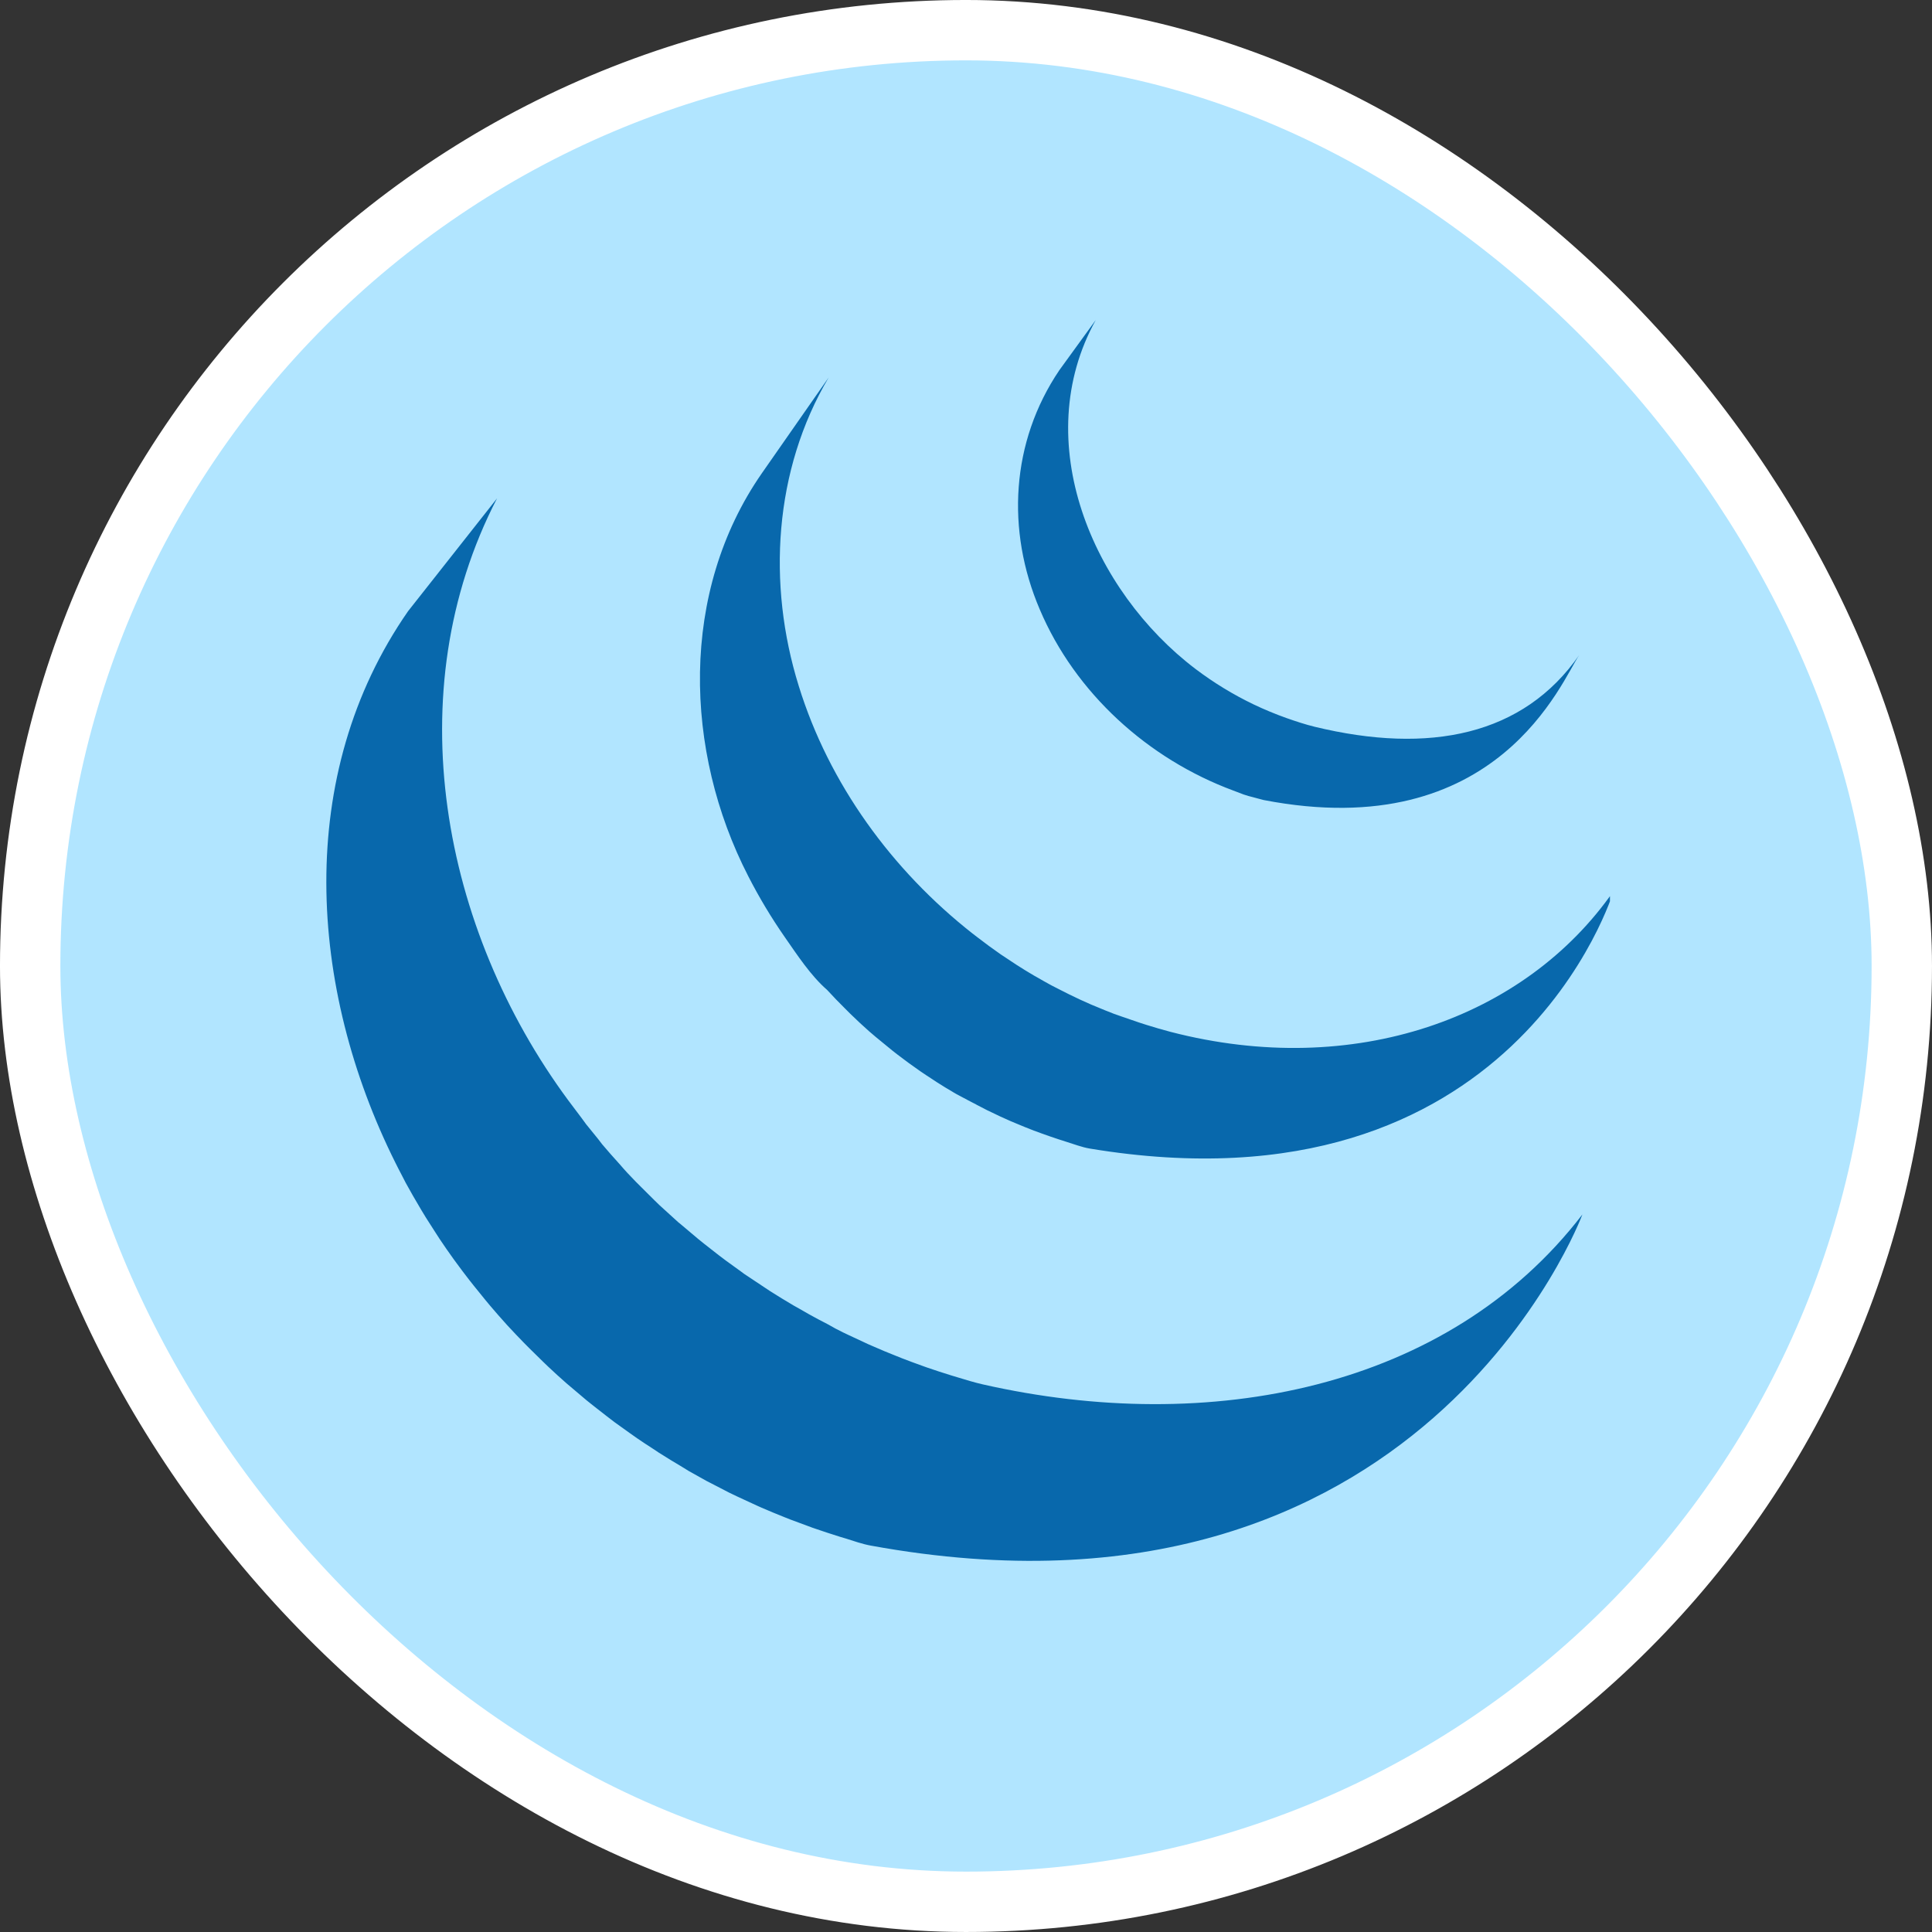 <svg width="100" height="100" viewBox="0 0 100 100" fill="none" xmlns="http://www.w3.org/2000/svg">
<rect x="0" y="0" width="100" height="100" fill="#333333" stroke="none"/>
<rect x="1.562" y="1.562" width="96.875" height="96.875" rx="48.438" fill="#B1E5FF"/>
<rect x="1.562" y="1.562" width="96.875" height="96.875" rx="48.438" stroke="white" stroke-width="3.125"/>
<g clip-path="url(#clip0_2877_19771)">
<path d="M21.121 31.636C15.226 40.115 15.955 51.144 20.463 60.177C20.567 60.394 20.682 60.606 20.792 60.819L21.001 61.225C21.042 61.304 21.088 61.382 21.132 61.459C21.209 61.604 21.288 61.738 21.367 61.879L21.799 62.617L22.044 63.021L22.544 63.802L22.757 64.132C22.992 64.481 23.232 64.832 23.48 65.173L23.621 65.365C23.836 65.66 24.056 65.952 24.28 66.24L24.53 66.556L25.138 67.306L25.371 67.586C25.648 67.913 25.934 68.238 26.219 68.554C26.248 68.586 26.261 68.596 26.269 68.609C26.552 68.916 26.84 69.218 27.132 69.517L27.409 69.796L28.096 70.471L28.378 70.742C28.687 71.034 29.002 71.32 29.321 71.6L30.355 72.475L30.709 72.759L31.424 73.317L31.805 73.609L32.607 74.184L32.982 74.448C33.238 74.625 33.498 74.794 33.761 74.963L34.099 75.188C34.501 75.443 34.907 75.692 35.317 75.934L35.655 76.142L36.571 76.654C36.738 76.744 36.909 76.829 37.078 76.915L37.732 77.254L37.884 77.327L38.155 77.457L39.192 77.936L39.411 78.034C39.812 78.208 40.215 78.375 40.621 78.536L40.913 78.652L42.055 79.075L42.201 79.125C42.622 79.27 43.046 79.409 43.471 79.542L43.78 79.634C44.196 79.765 44.646 79.925 45.092 80.004C73.621 85.207 81.905 62.859 81.905 62.859C74.946 71.925 62.592 74.317 50.863 71.654C50.419 71.554 49.988 71.417 49.557 71.288L49.232 71.19C48.81 71.06 48.391 70.923 47.974 70.779L47.801 70.717C47.429 70.585 47.06 70.448 46.692 70.306L46.38 70.181C45.977 70.023 45.578 69.856 45.182 69.681L44.942 69.577L43.932 69.106L43.64 68.967C43.378 68.842 43.119 68.702 42.859 68.55L42.338 68.279C42.021 68.113 41.713 67.934 41.401 67.754L41.084 67.577C40.674 67.335 40.267 67.087 39.865 66.832C39.755 66.761 39.646 66.686 39.536 66.613L38.669 66.036C38.574 65.973 38.461 65.902 38.39 65.84L37.569 65.246L37.205 64.971L36.465 64.392L36.136 64.127L35.215 63.35C35.182 63.321 35.147 63.293 35.111 63.267L34.142 62.386L33.871 62.123L33.18 61.436L32.909 61.165C32.617 60.867 32.334 60.567 32.076 60.261C32.061 60.246 32.046 60.231 32.034 60.215C31.739 59.891 31.45 59.562 31.167 59.227L30.959 58.956L30.334 58.186L30.126 57.9L29.405 56.942C22.867 48.084 20.53 35.838 25.726 25.796M39.434 24.494C35.167 30.634 35.398 38.869 38.726 45.344C39.283 46.435 39.914 47.488 40.613 48.494C41.253 49.411 41.961 50.5 42.809 51.236C43.117 51.575 43.438 51.902 43.767 52.229L44.017 52.479C44.336 52.79 44.661 53.093 44.994 53.388C45.009 53.398 45.019 53.413 45.036 53.423C45.415 53.757 45.798 54.048 46.188 54.377L46.446 54.579C46.837 54.881 47.236 55.172 47.642 55.452L47.678 55.477C47.857 55.602 48.04 55.717 48.224 55.838C48.311 55.894 48.394 55.954 48.482 56.009C48.773 56.195 49.068 56.376 49.367 56.55L49.492 56.623L50.276 57.04C50.367 57.092 50.484 57.136 50.555 57.186L51.103 57.469C51.13 57.484 51.159 57.494 51.186 57.507C51.562 57.694 51.943 57.871 52.328 58.038L52.578 58.142C52.888 58.274 53.2 58.4 53.515 58.521L53.915 58.667C54.2 58.771 54.487 58.87 54.776 58.965L55.165 59.09C55.576 59.215 55.998 59.382 56.409 59.45C78.436 63.1 83.521 46.117 83.521 46.117C78.938 52.721 70.063 55.867 60.588 53.409C60.169 53.298 59.753 53.178 59.34 53.048C59.215 53.011 59.09 52.969 58.965 52.927L58.09 52.627L57.673 52.481C57.359 52.36 57.046 52.234 56.736 52.102L56.482 51.998C56.094 51.83 55.711 51.652 55.332 51.465L54.755 51.173L54.421 51.002C54.176 50.869 53.933 50.732 53.692 50.592L53.517 50.494C53.219 50.319 52.925 50.139 52.634 49.952C52.544 49.896 52.457 49.834 52.367 49.775L51.794 49.396C51.391 49.116 50.995 48.826 50.607 48.525L50.336 48.317C46.169 45.042 42.903 40.567 41.34 35.496C39.703 30.236 40.055 24.329 42.892 19.538M54.834 19.157C52.321 22.875 52.071 27.454 53.817 31.542C55.657 35.882 59.428 39.284 63.83 40.917L64.376 41.125L64.617 41.2L65.403 41.409C77.565 43.759 80.861 35.167 81.742 33.902C78.853 38.063 73.996 39.061 68.038 37.615C67.567 37.5 67.051 37.329 66.596 37.169C66.013 36.962 65.442 36.725 64.884 36.459C63.825 35.949 62.819 35.336 61.882 34.627C56.551 30.584 53.238 22.846 56.717 16.563" fill="#0868AC"/>
</g>
<defs>
<clipPath id="clip0_2877_19771">
<rect width="66.667" height="66.667" fill="white" transform="translate(16.664 15.583)"/>
</clipPath>
</defs>
</svg>

